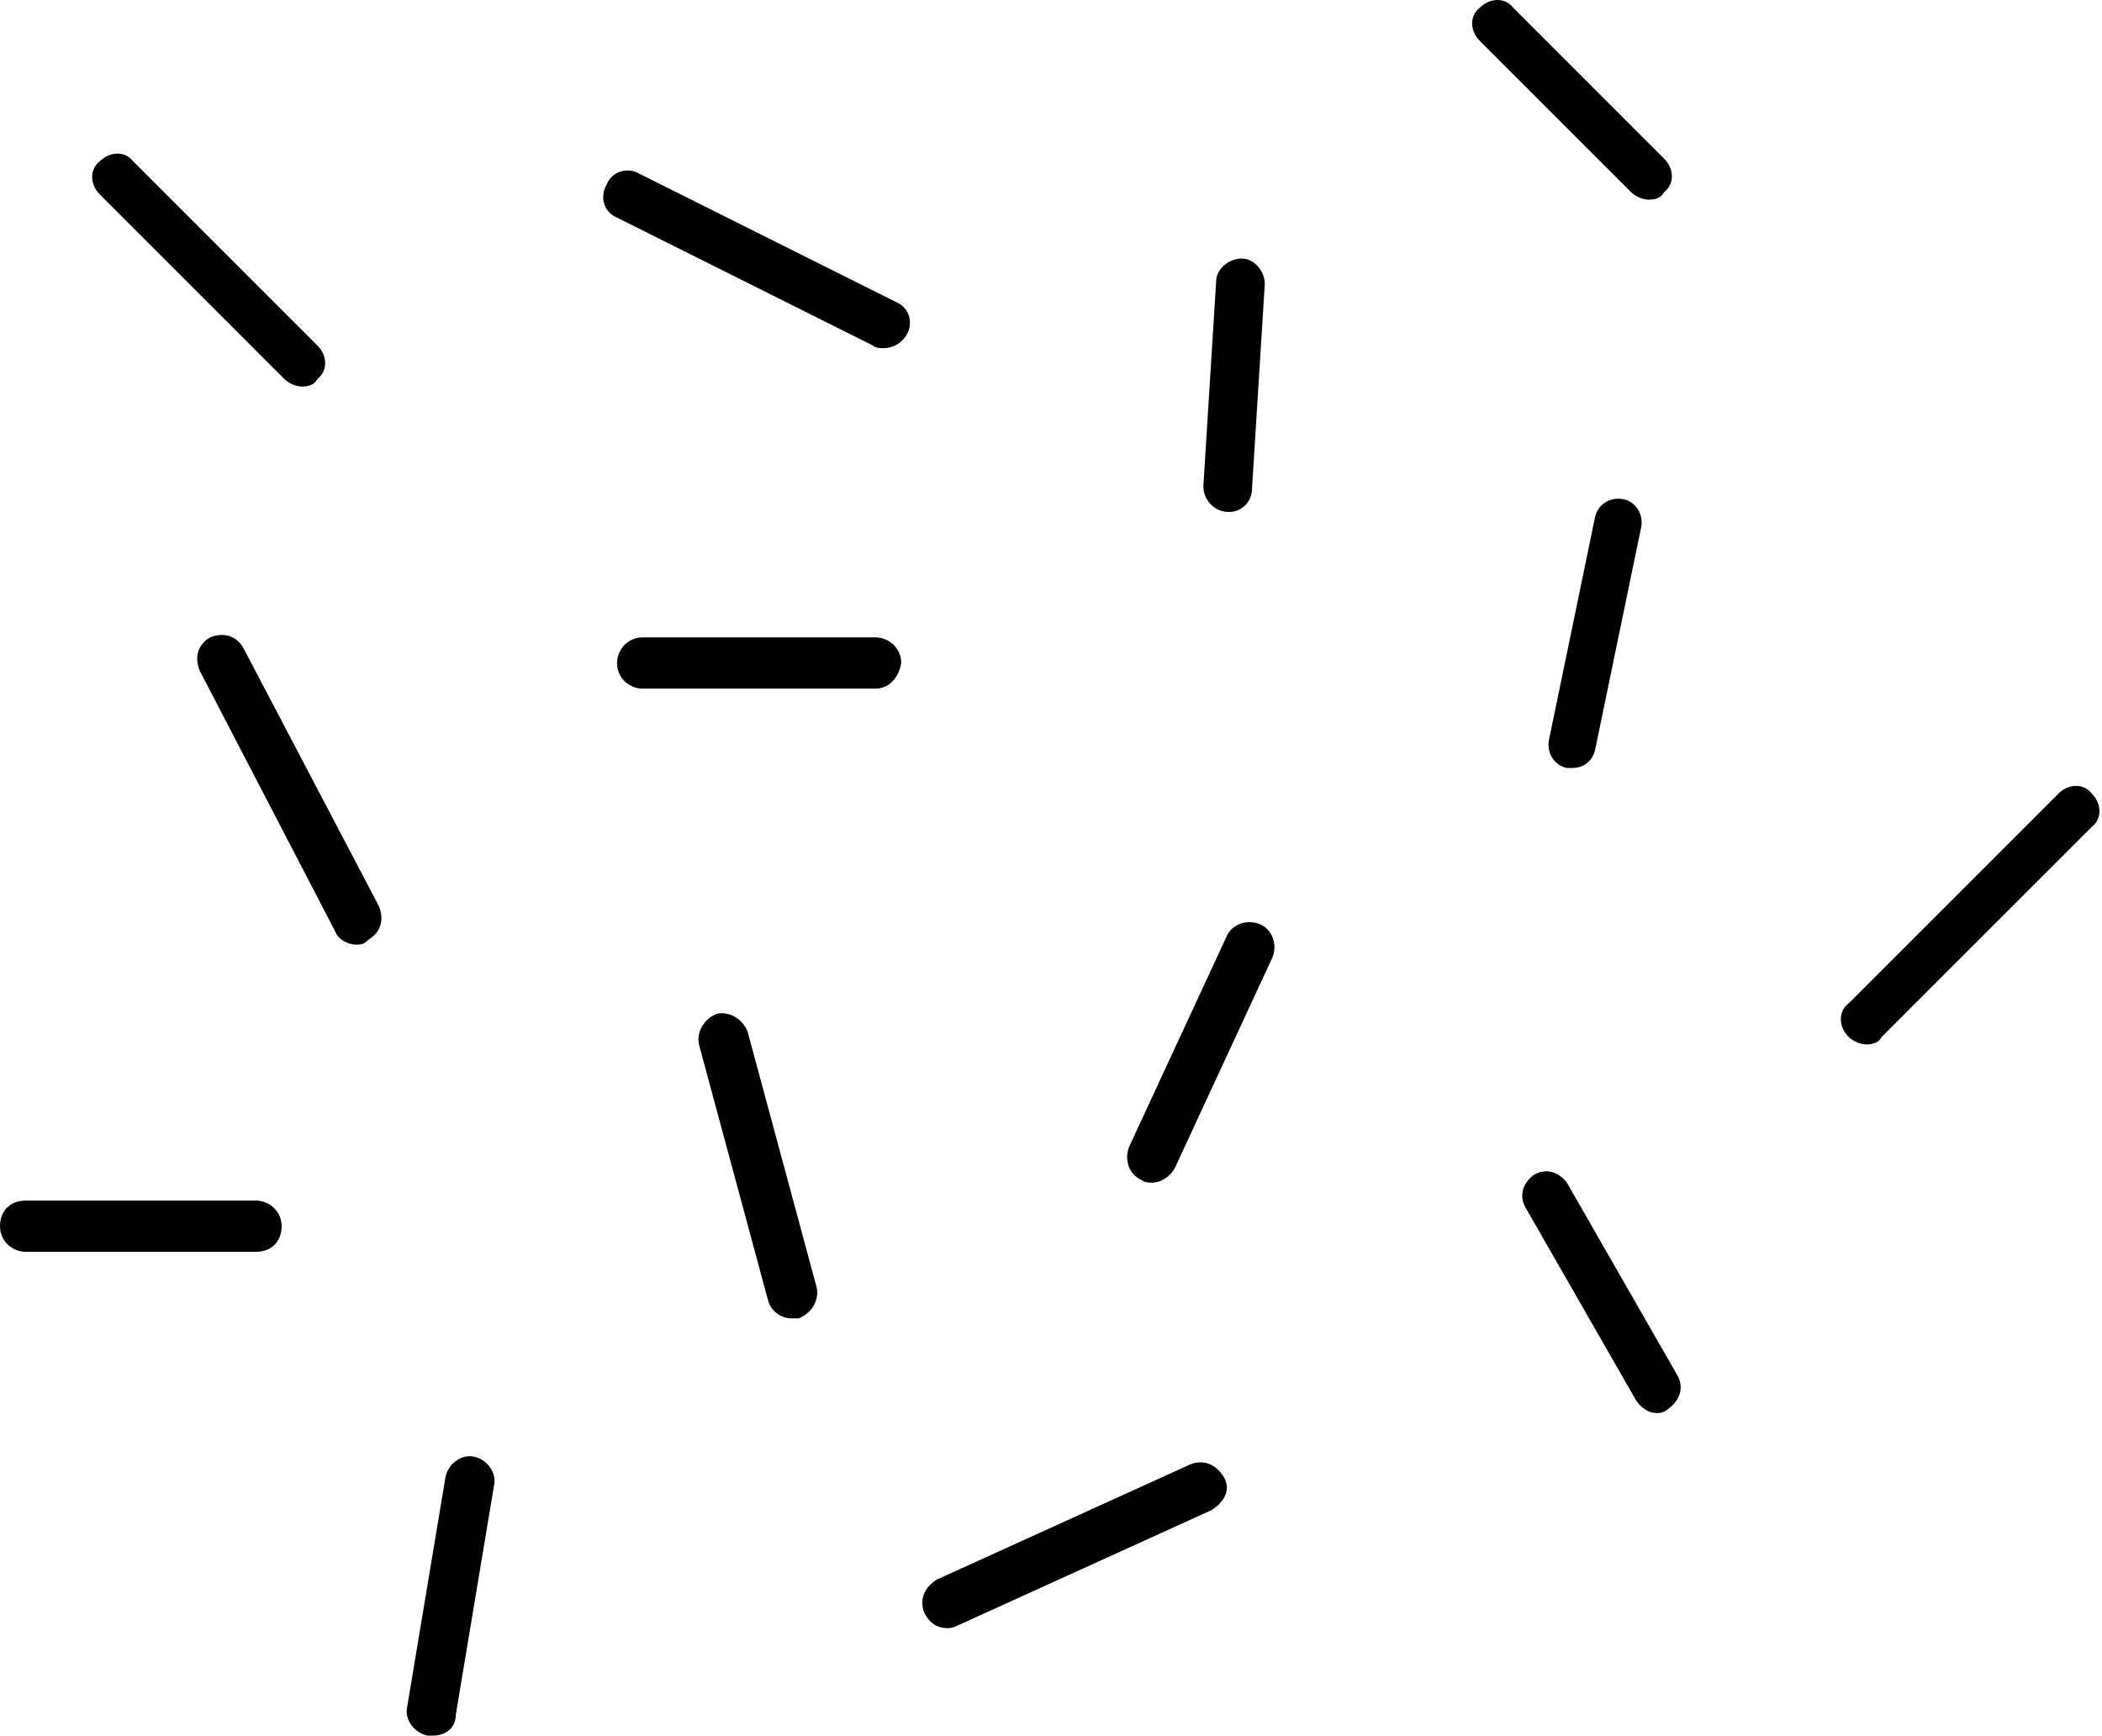 <?xml version="1.0" encoding="utf-8"?>
<!-- Generator: Adobe Illustrator 22.0.1, SVG Export Plug-In . SVG Version: 6.00 Build 0)  -->
<svg version="1.1" xmlns="http://www.w3.org/2000/svg" xmlns:xlink="http://www.w3.org/1999/xlink" x="0px" y="0px"
	 viewBox="0 0 82.1 67.8" style="enable-background:new 0 0 82.1 67.8;" xml:space="preserve">
<style type="text/css">
	.st0{fill:#FFFFFF;}
</style>
<g id="Layer_2">
	<rect x="-3.9" y="-2.2" class="st0" width="93" height="73"/>
</g>
<g id="Layer_1">
	<g>
		<path d="M30.9,51.5c-0.4,0-0.8-0.3-0.9-0.7l-2.7-10c-0.1-0.5,0.2-1,0.7-1.2c0.5-0.1,1,0.2,1.2,0.7l2.7,10c0.1,0.5-0.2,1-0.7,1.2
			C31.1,51.5,31,51.5,30.9,51.5z"/>
	</g>
	<g>
		<path d="M61.4,30c-0.1,0-0.1,0-0.2,0c-0.5-0.1-0.8-0.6-0.7-1.1l1.8-8.7c0.1-0.5,0.6-0.8,1.1-0.7c0.5,0.1,0.8,0.6,0.7,1.1l-1.8,8.7
			C62.2,29.7,61.9,30,61.4,30z"/>
	</g>
	<g>
		<path d="M72.9,40.8c-0.2,0-0.5-0.1-0.7-0.3c-0.4-0.4-0.4-1,0-1.3l8.2-8.2c0.4-0.4,1-0.4,1.3,0c0.4,0.4,0.4,1,0,1.3l-8.2,8.2
			C73.4,40.7,73.2,40.8,72.9,40.8z"/>
	</g>
	<g>
		<path d="M37,63.6c-0.4,0-0.7-0.2-0.9-0.6c-0.2-0.5,0-1,0.5-1.3l9.9-4.5c0.5-0.2,1,0,1.3,0.5s0,1-0.5,1.3l-9.9,4.5
			C37.2,63.6,37.1,63.6,37,63.6z"/>
	</g>
	<g>
		<path d="M64.7,55.2c-0.3,0-0.6-0.2-0.8-0.5l-4.3-7.5c-0.3-0.5-0.1-1,0.3-1.3c0.5-0.3,1-0.1,1.3,0.3l4.3,7.5c0.3,0.5,0.1,1-0.3,1.3
			C65,55.2,64.8,55.2,64.7,55.2z"/>
	</g>
	<g>
		<path d="M13.9,36.9c-0.3,0-0.7-0.2-0.8-0.5L7.8,26.2c-0.2-0.5-0.1-1,0.4-1.3c0.5-0.2,1-0.1,1.3,0.4l5.3,10.1
			c0.2,0.5,0.1,1-0.4,1.3C14.2,36.9,14.1,36.9,13.9,36.9z"/>
	</g>
	<g>
		<path d="M34.5,13.6c-0.1,0-0.3,0-0.4-0.1l-10-5c-0.5-0.2-0.7-0.8-0.4-1.3c0.2-0.5,0.8-0.7,1.3-0.4l10,5c0.5,0.2,0.7,0.8,0.4,1.3
			C35.2,13.4,34.9,13.6,34.5,13.6z"/>
	</g>
	<g>
		<path d="M11.8,15.1c-0.2,0-0.5-0.1-0.7-0.3L3.9,7.6c-0.4-0.4-0.4-1,0-1.3c0.4-0.4,1-0.4,1.3,0l7.2,7.2c0.4,0.4,0.4,1,0,1.3
			C12.3,15,12.1,15.1,11.8,15.1z"/>
	</g>
	<g>
		<path d="M34.2,26.9h-9.1c-0.5,0-1-0.4-1-1c0-0.5,0.4-1,1-1h9.1c0.5,0,1,0.4,1,1C35.1,26.5,34.7,26.9,34.2,26.9z"/>
	</g>
	<g>
		<path d="M16.9,67.8c-0.1,0-0.1,0-0.2,0c-0.5-0.1-0.9-0.6-0.8-1.1l1.5-9c0.1-0.5,0.6-0.9,1.1-0.8c0.5,0.1,0.9,0.6,0.8,1.1l-1.5,9
			C17.8,67.5,17.4,67.8,16.9,67.8z"/>
	</g>
	<g>
		<path d="M10,48.9H1c-0.5,0-1-0.4-1-1s0.4-1,1-1H10c0.5,0,1,0.4,1,1S10.6,48.9,10,48.9z"/>
	</g>
	<g>
		<path d="M45,46.2c-0.1,0-0.3,0-0.4-0.1c-0.5-0.2-0.7-0.8-0.5-1.3l3.8-8.2c0.2-0.5,0.8-0.7,1.3-0.5c0.5,0.2,0.7,0.8,0.5,1.3
			l-3.8,8.2C45.7,46,45.3,46.2,45,46.2z"/>
	</g>
	<g>
		<path d="M64.4,7.8c-0.2,0-0.5-0.1-0.7-0.3l-5.9-5.9c-0.4-0.4-0.4-1,0-1.3c0.4-0.4,1-0.4,1.3,0l5.9,5.9c0.4,0.4,0.4,1,0,1.3
			C64.9,7.7,64.7,7.8,64.4,7.8z"/>
	</g>
	<g>
		<path d="M48,20C48,20,48,20,48,20c-0.6,0-1-0.5-1-1l0.5-8c0-0.5,0.5-0.9,1-0.9c0.5,0,0.9,0.5,0.9,1l-0.5,8
			C48.9,19.6,48.5,20,48,20z"/>
	</g>
</g>
</svg>
